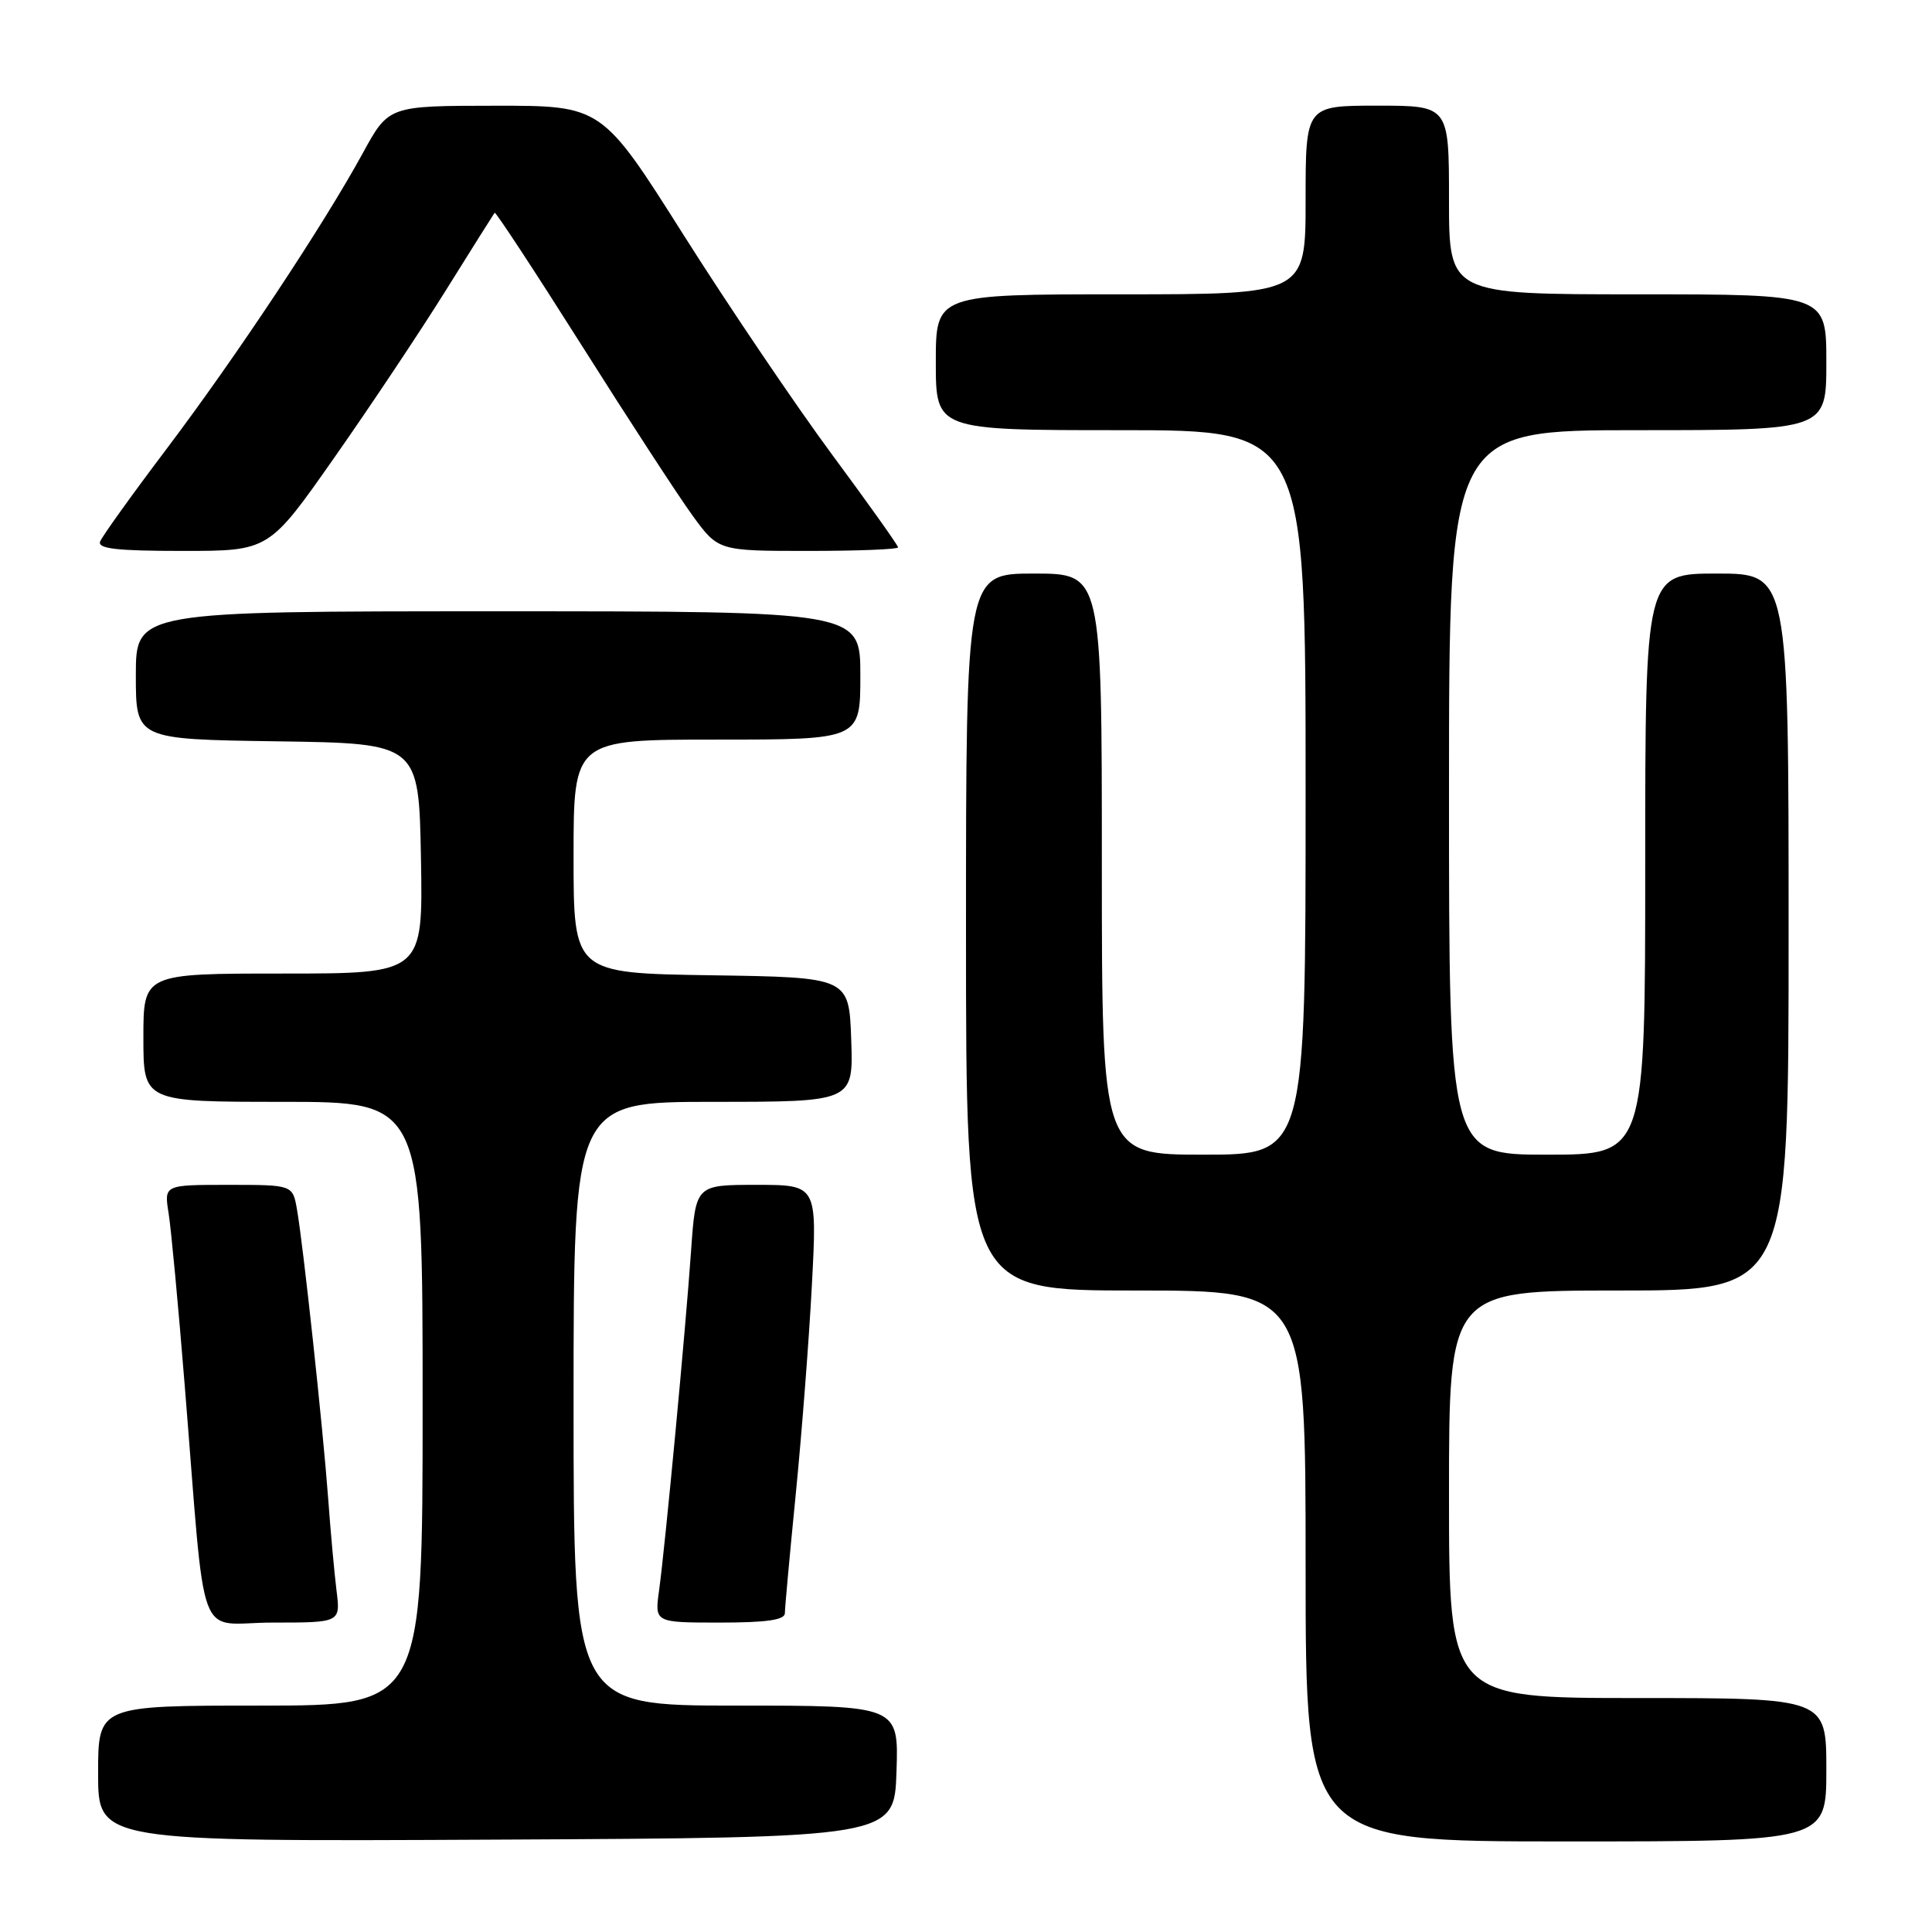 <?xml version="1.0" encoding="UTF-8" standalone="no"?>
<!DOCTYPE svg PUBLIC "-//W3C//DTD SVG 1.1//EN" "http://www.w3.org/Graphics/SVG/1.1/DTD/svg11.dtd" >
<svg xmlns="http://www.w3.org/2000/svg" xmlns:xlink="http://www.w3.org/1999/xlink" version="1.1" viewBox="0 0 256 256">
 <g >
 <path fill="currentColor"
d=" M 118.79 234.75 C 119.08 226.00 119.08 226.00 97.54 226.00 C 76.00 226.00 76.00 226.00 76.00 186.00 C 76.00 146.00 76.00 146.00 94.54 146.00 C 113.08 146.00 113.08 146.00 112.79 137.75 C 112.50 129.50 112.50 129.50 94.25 129.23 C 76.00 128.95 76.00 128.95 76.00 113.48 C 76.00 98.00 76.00 98.00 95.00 98.00 C 114.00 98.00 114.00 98.00 114.00 89.50 C 114.00 81.00 114.00 81.00 66.00 81.00 C 18.00 81.00 18.00 81.00 18.00 89.48 C 18.00 97.96 18.00 97.96 36.75 98.23 C 55.50 98.50 55.50 98.50 55.78 113.75 C 56.05 129.00 56.05 129.00 37.53 129.00 C 19.00 129.00 19.00 129.00 19.00 137.50 C 19.00 146.00 19.00 146.00 37.50 146.00 C 56.00 146.00 56.00 146.00 56.00 186.00 C 56.00 226.00 56.00 226.00 34.50 226.00 C 13.00 226.00 13.00 226.00 13.00 235.01 C 13.00 244.02 13.00 244.02 65.75 243.76 C 118.50 243.50 118.50 243.50 118.79 234.75 Z  M 242.00 234.50 C 242.00 225.00 242.00 225.00 217.00 225.00 C 192.00 225.00 192.00 225.00 192.00 198.00 C 192.00 171.00 192.00 171.00 214.50 171.00 C 237.00 171.00 237.00 171.00 237.00 123.50 C 237.00 76.00 237.00 76.00 227.50 76.00 C 218.00 76.00 218.00 76.00 218.00 114.50 C 218.00 153.00 218.00 153.00 205.00 153.00 C 192.00 153.00 192.00 153.00 192.00 105.00 C 192.00 57.00 192.00 57.00 217.00 57.00 C 242.00 57.00 242.00 57.00 242.00 48.00 C 242.00 39.00 242.00 39.00 217.00 39.00 C 192.00 39.00 192.00 39.00 192.00 26.50 C 192.00 14.00 192.00 14.00 182.50 14.00 C 173.00 14.00 173.00 14.00 173.00 26.50 C 173.00 39.00 173.00 39.00 148.50 39.00 C 124.00 39.00 124.00 39.00 124.00 48.00 C 124.00 57.00 124.00 57.00 148.50 57.00 C 173.00 57.00 173.00 57.00 173.00 105.00 C 173.00 153.00 173.00 153.00 159.50 153.00 C 146.00 153.00 146.00 153.00 146.00 114.50 C 146.00 76.00 146.00 76.00 137.00 76.00 C 128.00 76.00 128.00 76.00 128.00 123.50 C 128.00 171.00 128.00 171.00 150.50 171.00 C 173.00 171.00 173.00 171.00 173.00 207.50 C 173.00 244.00 173.00 244.00 207.50 244.00 C 242.00 244.00 242.00 244.00 242.00 234.50 Z  M 44.59 210.75 C 44.30 208.41 43.80 202.90 43.48 198.50 C 42.78 189.06 40.17 164.89 39.35 160.25 C 38.78 157.00 38.78 157.00 30.26 157.00 C 21.74 157.00 21.74 157.00 22.34 160.75 C 22.67 162.81 23.63 173.05 24.47 183.50 C 27.36 219.09 25.84 215.00 36.14 215.00 C 45.12 215.00 45.12 215.00 44.59 210.75 Z  M 104.00 213.75 C 104.00 213.06 104.65 205.97 105.44 198.00 C 106.23 190.03 107.20 177.54 107.58 170.25 C 108.28 157.00 108.28 157.00 100.23 157.00 C 92.18 157.00 92.18 157.00 91.57 165.75 C 90.83 176.36 88.14 204.87 87.33 210.75 C 86.74 215.00 86.74 215.00 95.37 215.00 C 101.61 215.00 104.00 214.65 104.00 213.75 Z  M 44.22 60.75 C 48.95 54.01 55.63 44.00 59.06 38.50 C 62.49 33.00 65.41 28.36 65.54 28.19 C 65.67 28.02 70.84 35.90 77.03 45.69 C 83.22 55.49 89.83 65.64 91.72 68.25 C 95.17 73.00 95.17 73.00 107.09 73.00 C 113.64 73.00 119.00 72.79 119.00 72.53 C 119.00 72.27 115.06 66.73 110.25 60.23 C 105.44 53.72 96.61 40.66 90.62 31.20 C 79.75 14.00 79.75 14.00 65.62 14.01 C 51.50 14.02 51.50 14.02 48.09 20.26 C 42.90 29.77 31.30 47.26 22.06 59.50 C 17.49 65.55 13.54 71.06 13.27 71.75 C 12.90 72.71 15.48 73.00 24.21 73.00 C 35.63 73.00 35.63 73.00 44.22 60.75 Z "/>
</g>
</svg>